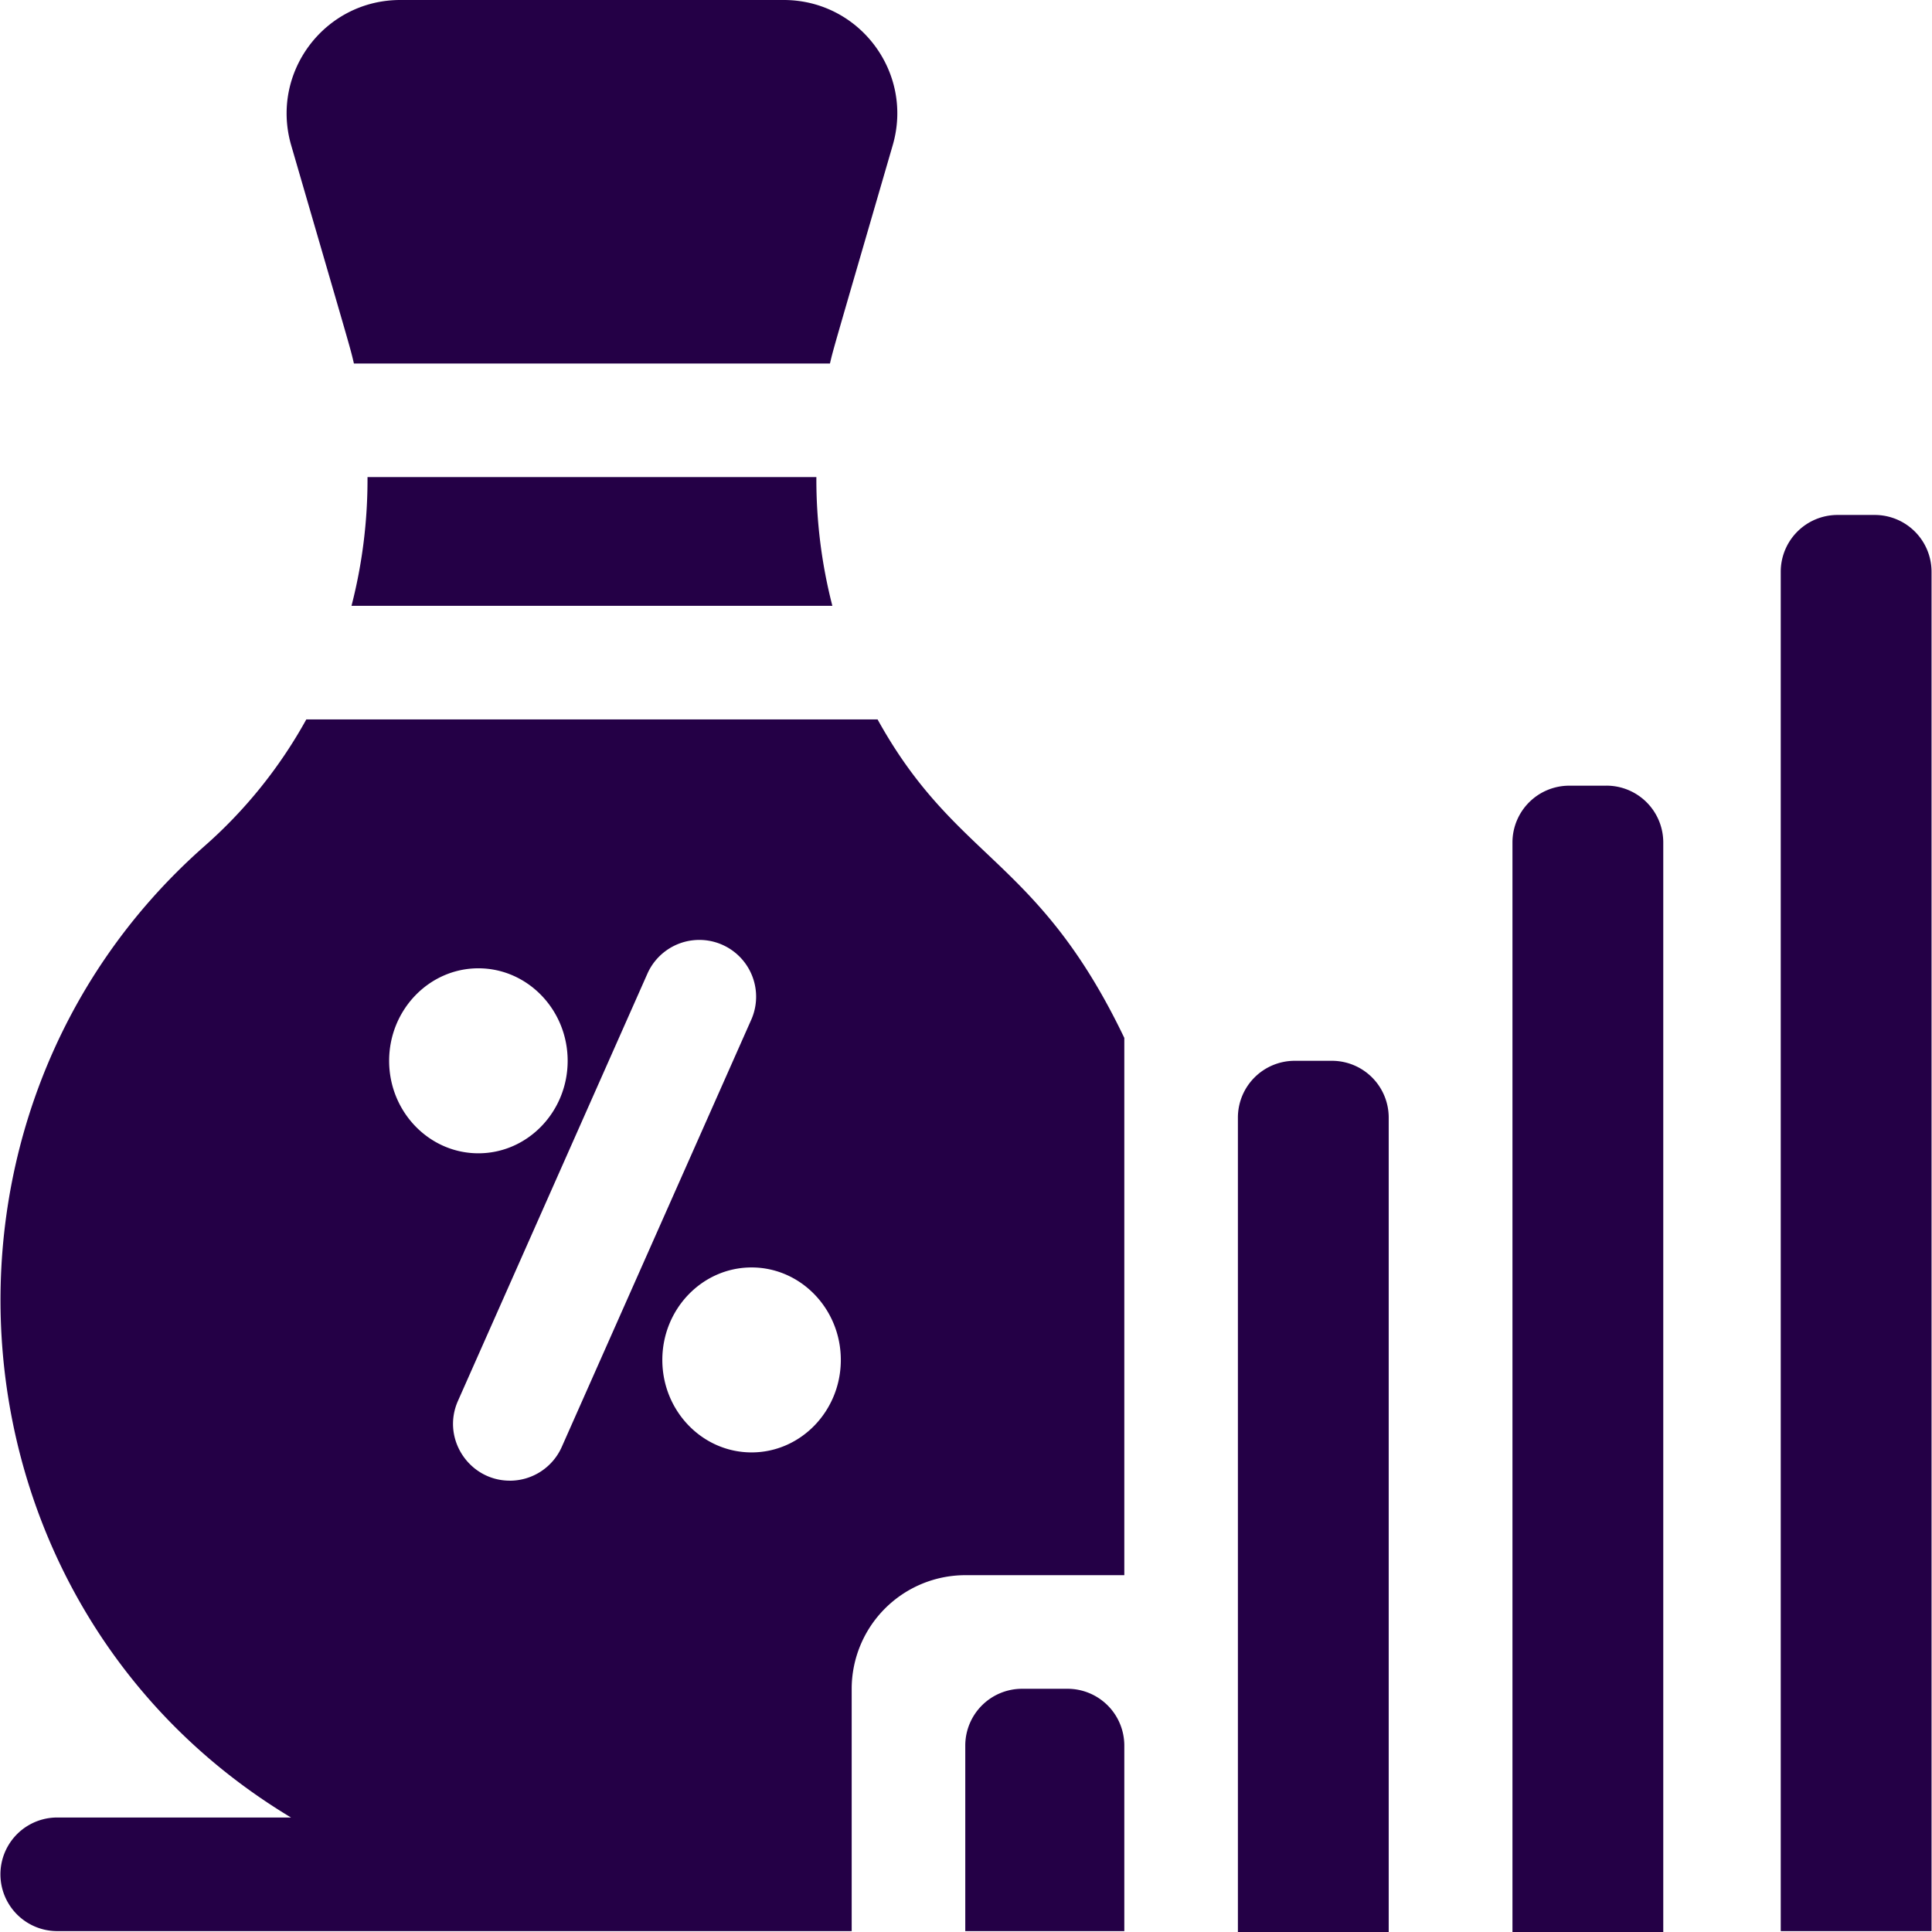 <svg width="72" height="72" fill="none" xmlns="http://www.w3.org/2000/svg"><g clip-path="url(#clip0)" fill="#240046"><path d="M13.188 13.547H30.93c.14-.595.107-.452 2.338-8.131C34.06 2.7 32.025 0 29.207 0h-14.29c-2.816 0-4.853 2.698-4.065 5.416 2.242 7.713 2.193 7.507 2.337 8.13zm.508 4.233c.008 1.62-.194 3.24-.597 4.798H31.02a18.843 18.843 0 01-.596-4.798h-16.73zm26.087 45.156H38.09a2.117 2.117 0 00-2.117 2.116v6.915H41.9v-6.915a2.117 2.117 0 00-2.117-2.116z"/><path d="M32.705 26.811h-21.29a17.64 17.64 0 01-3.824 4.747c-11.257 9.957-9.792 28.33 3.254 36.175H2.133a2.117 2.117 0 000 4.234H31.74v-9.031a4.24 4.24 0 014.233-4.234H41.9V38.68c-3.226-6.735-6.272-6.581-9.195-11.869zM14.502 39.534c0-1.901 1.493-3.448 3.326-3.448 1.834 0 3.327 1.547 3.327 3.448 0 1.9-1.493 3.446-3.327 3.446-1.833 0-3.326-1.546-3.326-3.446zM19 55.18c-1.513 0-2.558-1.566-1.933-2.974l7.074-15.952a2.117 2.117 0 013.87 1.716l-7.075 15.951A2.117 2.117 0 0119 55.181zm9.009-1.053c-1.835 0-3.326-1.545-3.326-3.446 0-1.9 1.491-3.447 3.326-3.447 1.834 0 3.326 1.547 3.326 3.447 0 1.901-1.492 3.446-3.326 3.446zm21.628-14.594h-1.388a2.117 2.117 0 00-2.116 2.117V72h5.62V41.65a2.117 2.117 0 00-2.116-2.117zM59.869 29.28h-1.387a2.117 2.117 0 00-2.117 2.116V72h5.62V31.396a2.117 2.117 0 00-2.116-2.117zm9.998-10.089H68.48a2.117 2.117 0 00-2.117 2.117v50.659h5.62v-50.66a2.117 2.117 0 00-2.116-2.116z"/></g><defs><clipPath id="clip0"><path fill="#fff" d="M0 0h72v72H0z"/></clipPath></defs></svg>